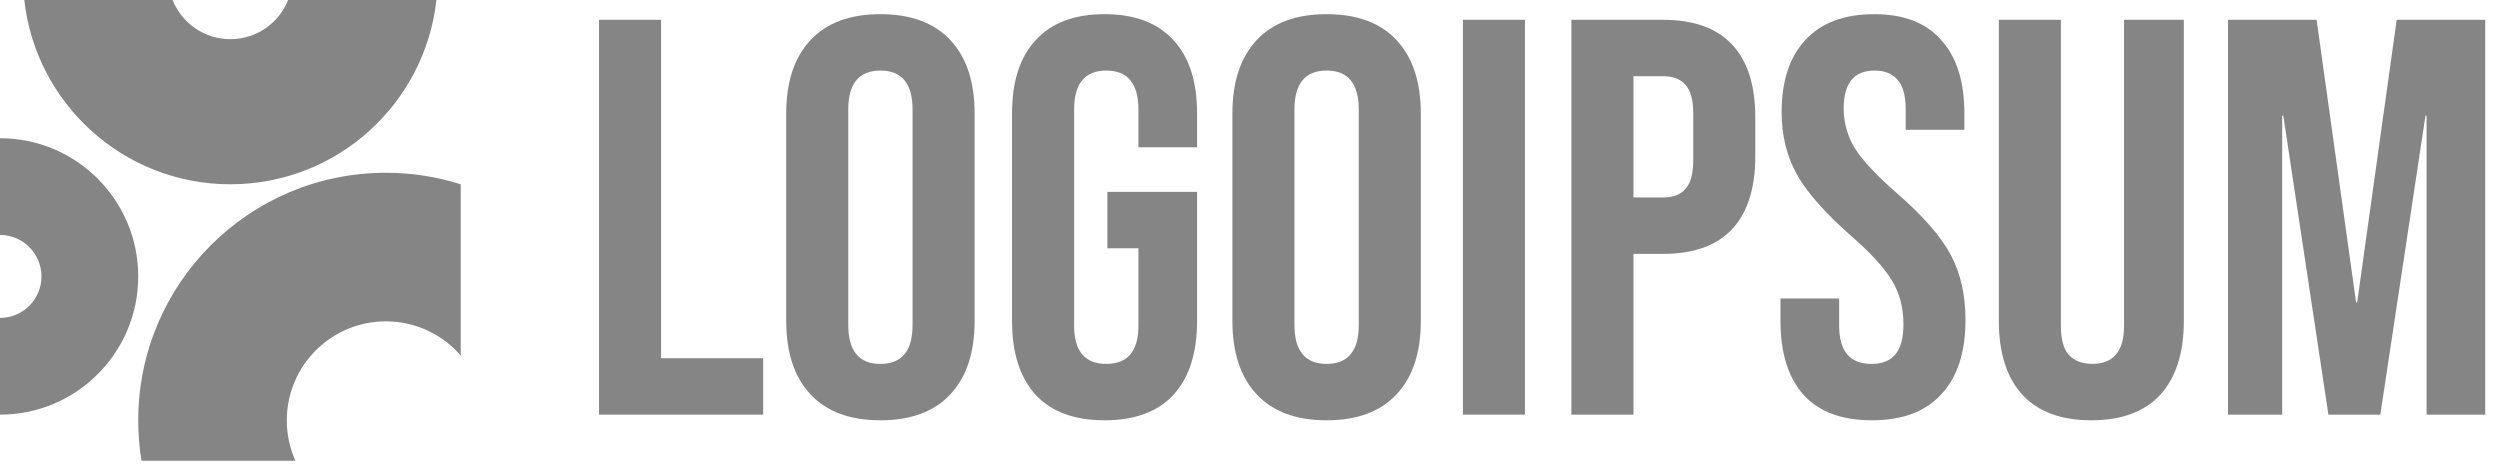 <svg width="111" height="21" viewBox="0 0 111 21" fill="none" xmlns="http://www.w3.org/2000/svg">
<g id="Logo" clip-path="url(#clip0_95_892)">
<path id="Vector" d="M26.597 0.879H29.352V15.906H33.885V18.41H26.597V0.879Z" fill="#858585"/>
<path id="Vector_2" d="M39.091 18.661C37.738 18.661 36.703 18.277 35.985 17.509C35.267 16.741 34.908 15.656 34.908 14.253V5.037C34.908 3.634 35.267 2.549 35.985 1.781C36.703 1.013 37.738 0.629 39.091 0.629C40.443 0.629 41.478 1.013 42.196 1.781C42.914 2.549 43.273 3.634 43.273 5.037V14.253C43.273 15.656 42.914 16.741 42.196 17.509C41.478 18.277 40.443 18.661 39.091 18.661ZM39.091 16.157C40.042 16.157 40.518 15.581 40.518 14.429V4.862C40.518 3.709 40.042 3.133 39.091 3.133C38.139 3.133 37.663 3.709 37.663 4.862V14.429C37.663 15.581 38.139 16.157 39.091 16.157Z" fill="#858585"/>
<path id="Vector_3" d="M49.043 18.661C47.707 18.661 46.689 18.286 45.987 17.534C45.286 16.766 44.935 15.673 44.935 14.253V5.037C44.935 3.618 45.286 2.532 45.987 1.781C46.689 1.013 47.707 0.629 49.043 0.629C50.379 0.629 51.397 1.013 52.098 1.781C52.8 2.532 53.15 3.618 53.15 5.037V6.54H50.546V4.862C50.546 3.709 50.07 3.133 49.118 3.133C48.166 3.133 47.691 3.709 47.691 4.862V14.454C47.691 15.589 48.166 16.157 49.118 16.157C50.07 16.157 50.546 15.589 50.546 14.454V11.023H49.168V8.518H53.15V14.253C53.15 15.673 52.8 16.766 52.098 17.534C51.397 18.286 50.379 18.661 49.043 18.661Z" fill="#858585"/>
<path id="Vector_4" d="M58.901 18.661C57.549 18.661 56.514 18.277 55.796 17.509C55.078 16.741 54.719 15.656 54.719 14.253V5.037C54.719 3.634 55.078 2.549 55.796 1.781C56.514 1.013 57.549 0.629 58.901 0.629C60.254 0.629 61.289 1.013 62.007 1.781C62.725 2.549 63.084 3.634 63.084 5.037V14.253C63.084 15.656 62.725 16.741 62.007 17.509C61.289 18.277 60.254 18.661 58.901 18.661ZM58.901 16.157C59.853 16.157 60.329 15.581 60.329 14.429V4.862C60.329 3.709 59.853 3.133 58.901 3.133C57.95 3.133 57.474 3.709 57.474 4.862V14.429C57.474 15.581 57.95 16.157 58.901 16.157Z" fill="#858585"/>
<path id="Vector_5" d="M64.953 0.879H67.708V18.41H64.953V0.879Z" fill="#858585"/>
<path id="Vector_6" d="M69.77 0.879H73.828C75.197 0.879 76.224 1.246 76.908 1.981C77.593 2.716 77.935 3.792 77.935 5.212V6.94C77.935 8.359 77.593 9.436 76.908 10.171C76.224 10.905 75.197 11.273 73.828 11.273H72.526V18.41H69.77V0.879ZM73.828 8.768C74.279 8.768 74.613 8.643 74.83 8.392C75.064 8.142 75.18 7.716 75.18 7.115V5.036C75.18 4.435 75.064 4.01 74.83 3.759C74.613 3.509 74.279 3.383 73.828 3.383H72.526V8.768H73.828Z" fill="#858585"/>
<path id="Vector_7" d="M83.111 18.661C81.775 18.661 80.765 18.286 80.08 17.534C79.396 16.766 79.053 15.673 79.053 14.253V13.252H81.658V14.454C81.658 15.589 82.134 16.157 83.086 16.157C83.553 16.157 83.904 16.023 84.137 15.756C84.388 15.472 84.513 15.021 84.513 14.404C84.513 13.669 84.346 13.026 84.013 12.475C83.679 11.908 83.061 11.231 82.159 10.447C81.024 9.445 80.231 8.543 79.779 7.742C79.329 6.924 79.104 6.005 79.104 4.987C79.104 3.601 79.454 2.532 80.155 1.781C80.857 1.013 81.875 0.629 83.211 0.629C84.53 0.629 85.524 1.013 86.191 1.781C86.876 2.532 87.218 3.618 87.218 5.037V5.763H84.613V4.862C84.613 4.26 84.497 3.826 84.263 3.559C84.029 3.275 83.687 3.133 83.236 3.133C82.317 3.133 81.859 3.693 81.859 4.811C81.859 5.446 82.026 6.039 82.359 6.59C82.71 7.141 83.336 7.808 84.238 8.593C85.39 9.595 86.183 10.505 86.617 11.323C87.051 12.141 87.268 13.101 87.268 14.203C87.268 15.639 86.909 16.741 86.191 17.509C85.49 18.277 84.463 18.661 83.111 18.661Z" fill="#858585"/>
<path id="Vector_8" d="M92.855 18.661C91.519 18.661 90.501 18.285 89.799 17.534C89.098 16.766 88.748 15.672 88.748 14.253V0.879H91.503V14.453C91.503 15.054 91.619 15.489 91.853 15.756C92.103 16.023 92.454 16.156 92.905 16.156C93.356 16.156 93.698 16.023 93.932 15.756C94.182 15.489 94.308 15.054 94.308 14.453V0.879H96.962V14.253C96.962 15.672 96.612 16.766 95.91 17.534C95.209 18.285 94.19 18.661 92.855 18.661Z" fill="#858585"/>
<path id="Vector_9" d="M98.924 0.879H102.857L104.61 13.426H104.659L106.413 0.879H110.345V18.41H107.74V5.137H107.691L105.686 18.41H103.382L101.379 5.137H101.329V18.41H98.924V0.879Z" fill="#858585"/>
<path id="Vector_10" d="M0 18.41C3.389 18.41 6.137 15.663 6.137 12.274C6.137 8.884 3.389 6.137 0 6.137V10.432C1.017 10.432 1.841 11.257 1.841 12.274C1.841 13.29 1.017 14.115 0 14.115V18.41Z" fill="#858585"/>
<path id="Vector_11" d="M20.456 8.182C19.408 7.85 18.291 7.671 17.132 7.671C11.06 7.671 6.137 12.594 6.137 18.666C6.137 19.276 6.187 19.873 6.282 20.456H13.114C12.87 19.909 12.734 19.303 12.734 18.666C12.734 16.237 14.703 14.268 17.132 14.268C18.46 14.268 19.65 14.856 20.456 15.786V8.182Z" fill="#858585"/>
<path id="Vector_12" d="M1.079 0C1.588 4.603 5.49 8.182 10.228 8.182C14.966 8.182 18.869 4.603 19.377 0H12.794C12.388 1.019 11.392 1.739 10.228 1.739C9.064 1.739 8.069 1.019 7.662 0H1.079Z" fill="#858585"/>
</g>
<defs>
<clipPath id="clip0_95_892">
<rect width="110.345" height="20.69" fill="white"/>
</clipPath>
</defs>
</svg>
